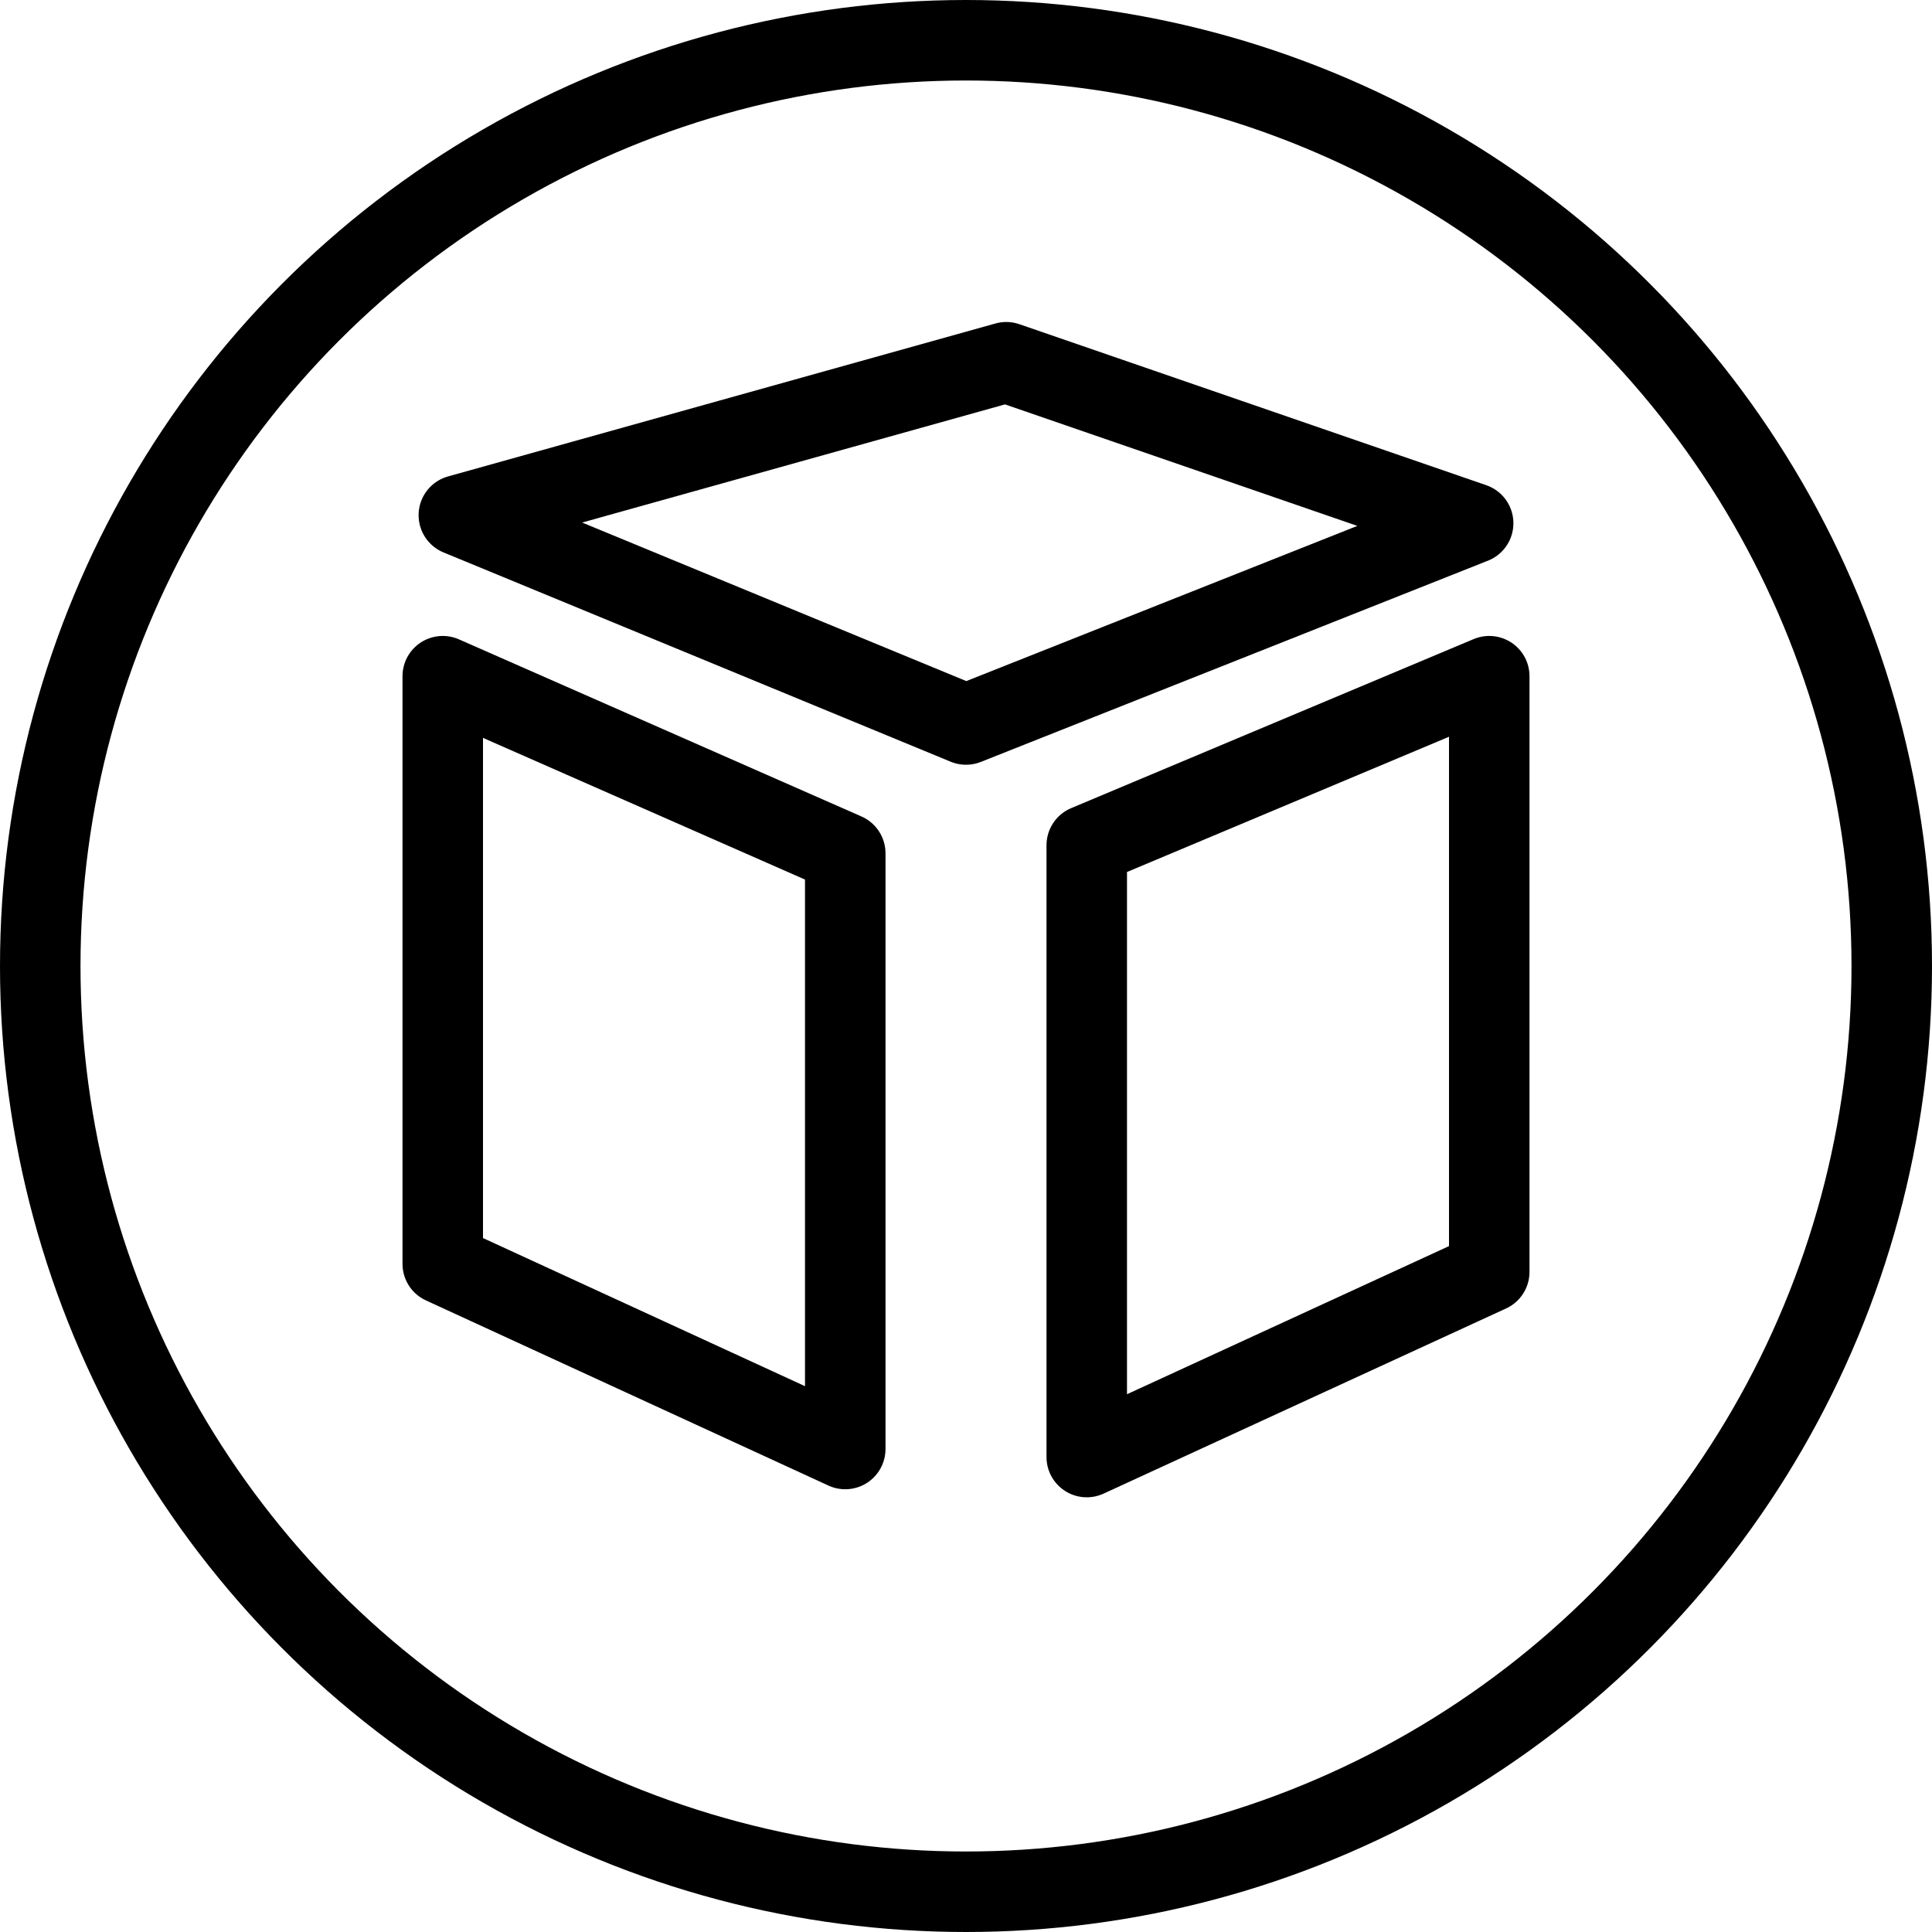 <?xml version="1.0" encoding="utf-8"?>
<!-- Generator: Adobe Illustrator 19.2.0, SVG Export Plug-In . SVG Version: 6.00 Build 0)  -->
<svg version="1.1" id="Layer_1" xmlns="http://www.w3.org/2000/svg" xmlns:xlink="http://www.w3.org/1999/xlink" x="0px" y="0px"
	 viewBox="0 0 24 24" style="enable-background:new 0 0 24 24;" xml:space="preserve">
<style type="text/css">
	.st0{display:none;}
	.st1{display:inline;}
	.st2{fill:none;stroke:#000000;stroke-linecap:round;stroke-linejoin:round;stroke-miterlimit:10;}
	.st3{fill:none;stroke:#000000;stroke-linejoin:round;stroke-miterlimit:10;}
</style>
<g id="Filled_Icons" class="st0">
	<path class="st1" d="M12,0C5.4,0,0,5.4,0,12s5.4,12,12,12s12-5.4,12-12S18.6,0,12,0z M11,18c0,0.2-0.1,0.3-0.2,0.4
		c-0.1,0.1-0.2,0.1-0.3,0.1c-0.1,0-0.1,0-0.2,0l-5-2.3C5.1,16.2,5,16,5,15.8V8.4C5,8.2,5.1,8,5.2,8c0.1-0.1,0.3-0.1,0.5,0l5,2.2
		c0.2,0.1,0.3,0.3,0.3,0.5V18z M12,9.5c-0.1,0-0.1,0-0.2,0L5.5,6.8C5.3,6.8,5.2,6.6,5.2,6.4c0-0.2,0.2-0.4,0.4-0.5L12.3,4
		c0.1,0,0.2,0,0.3,0l5.9,2c0.2,0.1,0.3,0.2,0.3,0.5c0,0.2-0.1,0.4-0.3,0.5l-6.3,2.5C12.1,9.5,12.1,9.5,12,9.5z M19,15.8
		c0,0.2-0.1,0.4-0.3,0.5l-5,2.3c-0.1,0-0.1,0-0.2,0c-0.1,0-0.2,0-0.3-0.1c-0.1-0.1-0.2-0.2-0.2-0.4v-7.6c0-0.2,0.1-0.4,0.3-0.5
		l5-2.1c0.2-0.1,0.3,0,0.5,0C18.9,8.1,19,8.3,19,8.4V15.8z"/>
</g>
<g id="Outline_Icons">
	<g>
		<circle class="st2" cx="12" cy="12" r="11.5"/>
		<path class="st3" d="M5.5,8.4l5,2.2V18l-5-2.3V8.4z"/>
		<polygon class="st3" points="12,9 18.3,6.5 12.5,4.5 5.7,6.4 		"/>
		<polygon class="st3" points="13.5,18.1 18.5,15.8 18.5,8.4 13.5,10.5 		"/>
	</g>
</g>
</svg>
